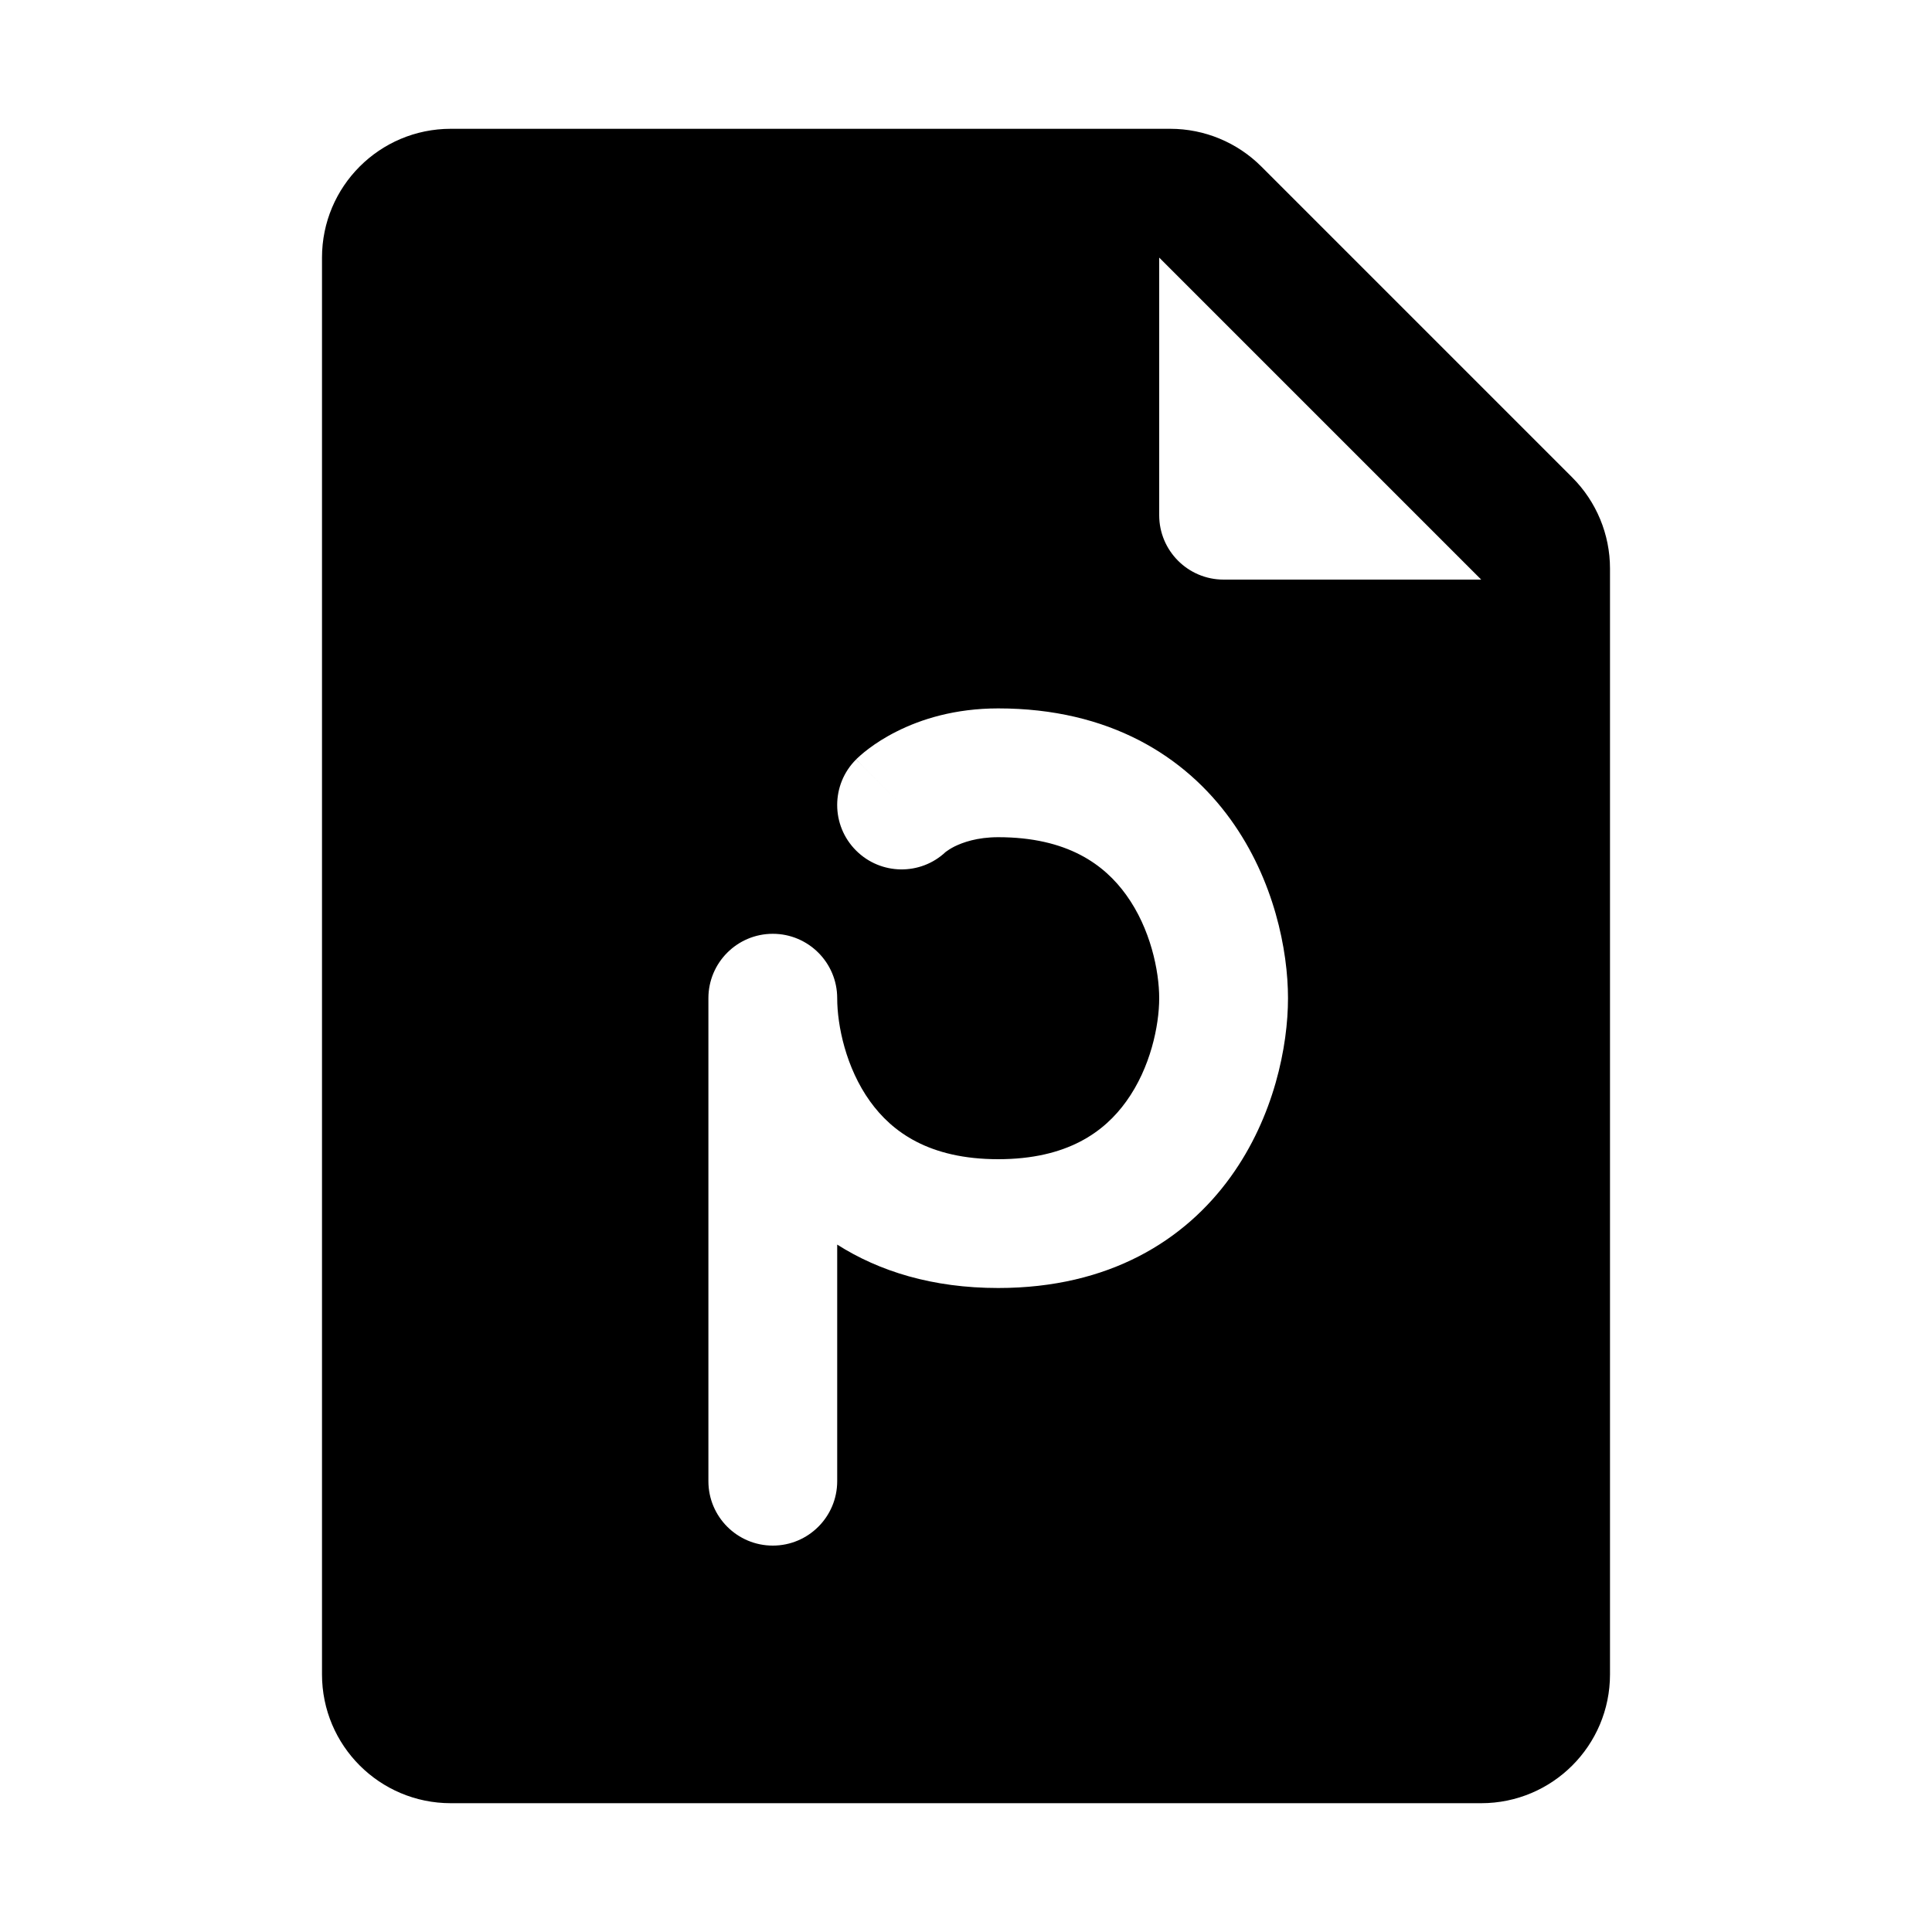 <svg width="30" height="30" viewBox="0 0 30 30" fill="currentColor" xmlns="http://www.w3.org/2000/svg">
<path fill-rule="evenodd" clip-rule="evenodd" d="M5 4C5 2.895 5.895 2 7 2H18.172C18.702 2 19.211 2.211 19.586 2.586L24.414 7.414C24.789 7.789 25 8.298 25 8.828V26C25 27.105 24.105 28 23 28H7C5.895 28 5 27.105 5 26V4ZM13.928 11.356C14.3 11.169 14.827 11 15.5 11C17.226 11 18.401 11.742 19.111 12.728C19.785 13.664 20 14.757 20 15.5C20 16.243 19.785 17.336 19.111 18.272C18.401 19.259 17.226 20 15.5 20C14.48 20 13.653 19.741 13 19.326V23C13 23.552 12.552 24 12 24C11.448 24 11 23.552 11 23V15.5C11 14.948 11.448 14.5 12 14.5C12.552 14.5 13 14.948 13 15.5C13 15.923 13.135 16.581 13.511 17.103C13.851 17.575 14.426 18 15.5 18C16.574 18 17.149 17.575 17.488 17.103C17.865 16.581 18 15.923 18 15.5C18 15.077 17.865 14.419 17.488 13.897C17.149 13.425 16.574 13 15.5 13C15.173 13 14.95 13.081 14.822 13.144C14.757 13.177 14.714 13.207 14.694 13.222L14.684 13.229C14.293 13.598 13.676 13.59 13.293 13.207C12.902 12.817 12.902 12.183 13.293 11.793L14 12.5C13.293 11.793 13.293 11.793 13.294 11.792L13.294 11.791L13.296 11.79L13.299 11.787L13.306 11.78L13.322 11.765C13.334 11.754 13.348 11.741 13.365 11.726C13.398 11.697 13.441 11.661 13.494 11.622C13.599 11.543 13.743 11.448 13.928 11.356ZM18 4L23 9H19C18.448 9 18 8.552 18 8V4Z" fill="currentColor"/>
</svg>
